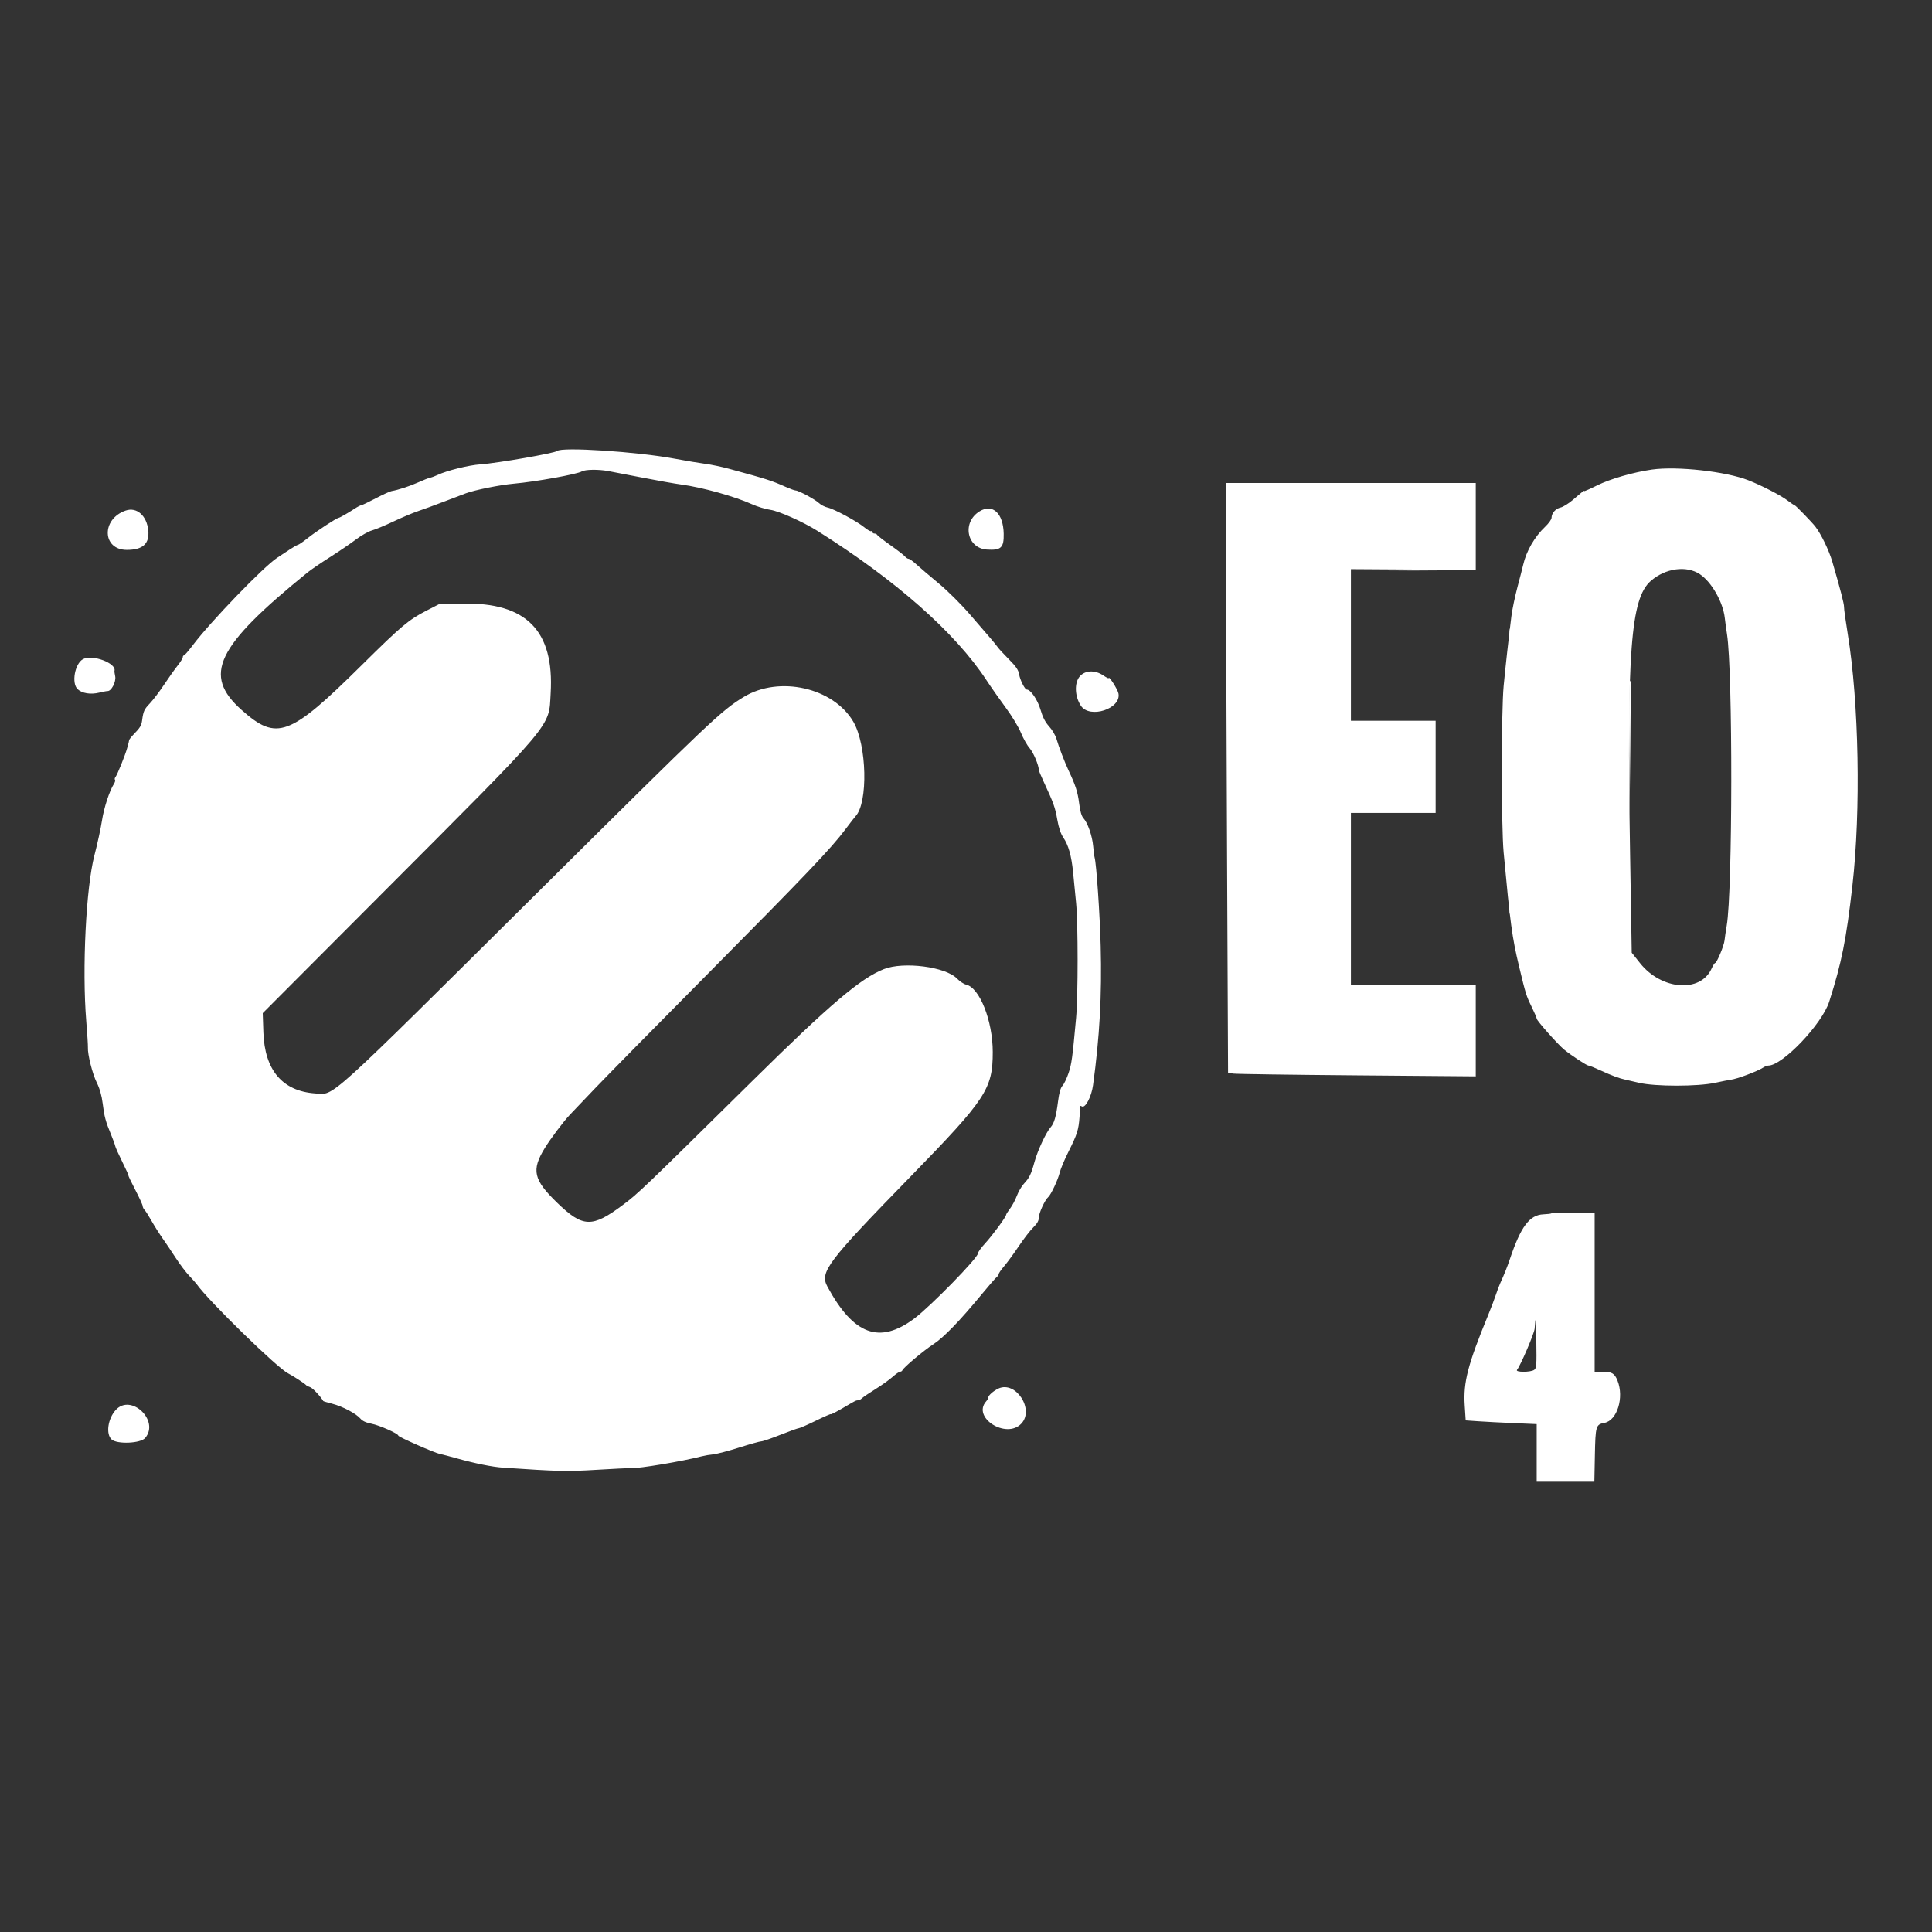 <svg id="svg" version="1.1" width="400" height="400" xmlns="http://www.w3.org/2000/svg" xmlns:xlink="http://www.w3.org/1999/xlink" style="display: block;"><rect width="100%" height="100%" fill="#333333" stroke="none"/><g id="svgg"><path id="path0" d="M286.231 118.077 C 289.742 118.126,295.488 118.126,299.000 118.077 C 302.512 118.027,299.638 117.987,292.615 117.987 C 285.592 117.987,282.719 118.027,286.231 118.077 M312.379 130.769 C 312.379 131.362,312.442 131.604,312.520 131.308 C 312.597 131.012,312.597 130.527,312.520 130.231 C 312.442 129.935,312.379 130.177,312.379 130.769 M337.372 141.308 C 337.290 141.519,337.260 147.715,337.305 155.077 L 337.385 168.462 337.539 154.692 C 337.623 147.119,337.653 140.923,337.606 140.923 C 337.558 140.923,337.453 141.096,337.372 141.308 M312.379 188.615 C 312.379 189.208,312.442 189.450,312.520 189.154 C 312.597 188.858,312.597 188.373,312.520 188.077 C 312.442 187.781,312.379 188.023,312.379 188.615 " stroke="none" fill="#ffffff" fill-rule="evenodd"></path><path id="path1" d="M115.342 93.376 C 114.900 93.818,102.962 95.897,99.488 96.138 C 97.046 96.307,92.516 97.427,90.606 98.333 C 90.087 98.579,89.392 98.836,89.062 98.904 C 88.732 98.971,87.631 99.402,86.615 99.860 C 84.867 100.651,82.431 101.446,81.077 101.669 C 80.738 101.725,79.242 102.411,77.751 103.193 C 76.260 103.975,74.916 104.615,74.764 104.615 C 74.613 104.615,74.014 104.927,73.433 105.308 C 72.008 106.242,70.355 107.186,70.098 107.211 C 69.673 107.251,65.421 110.042,63.751 111.376 C 62.803 112.132,61.876 112.774,61.690 112.801 C 61.503 112.829,60.736 113.262,59.983 113.765 C 59.231 114.267,58.062 115.040,57.385 115.482 C 54.579 117.313,43.573 128.720,39.887 133.615 C 39.027 134.758,38.216 135.692,38.085 135.692 C 37.954 135.692,37.845 135.865,37.843 136.077 C 37.842 136.288,37.356 137.071,36.763 137.816 C 36.171 138.561,34.910 140.338,33.961 141.764 C 33.012 143.191,31.693 144.927,31.031 145.623 C 29.837 146.879,29.683 147.216,29.418 149.170 C 29.273 150.236,29.004 150.672,27.615 152.100 C 27.150 152.579,26.752 153.098,26.731 153.254 C 26.710 153.411,26.664 153.642,26.629 153.769 C 26.594 153.896,26.452 154.415,26.313 154.923 C 25.933 156.313,24.282 160.407,23.921 160.854 C 23.747 161.069,23.694 161.335,23.803 161.444 C 23.913 161.554,23.818 161.931,23.594 162.283 C 22.655 163.756,21.509 167.272,21.105 169.927 C 20.866 171.490,20.166 174.708,19.549 177.077 C 17.805 183.772,16.975 200.562,17.853 211.363 C 18.067 213.998,18.224 216.475,18.200 216.867 C 18.115 218.283,19.140 222.347,20.038 224.154 C 20.650 225.384,21.056 226.821,21.258 228.462 C 21.591 231.175,21.864 232.190,22.992 234.906 C 23.409 235.913,23.797 236.978,23.854 237.273 C 23.911 237.568,24.581 239.064,25.343 240.597 C 26.104 242.130,26.668 243.385,26.596 243.385 C 26.524 243.385,27.156 244.715,28.001 246.340 C 28.847 247.966,29.538 249.479,29.538 249.703 C 29.538 249.927,29.718 250.293,29.938 250.516 C 30.158 250.740,30.804 251.754,31.374 252.769 C 31.944 253.785,32.948 255.377,33.605 256.308 C 34.262 257.238,35.506 259.089,36.369 260.420 C 37.232 261.751,38.485 263.412,39.154 264.112 C 39.824 264.812,40.530 265.608,40.724 265.881 C 43.208 269.374,57.371 283.193,59.639 284.336 C 60.643 284.842,63.173 286.496,63.385 286.784 C 63.469 286.900,63.844 287.089,64.218 287.206 C 64.731 287.366,66.343 289.071,66.936 290.082 C 66.962 290.127,67.801 290.376,68.800 290.635 C 70.947 291.193,73.748 292.673,74.623 293.712 C 75.038 294.205,75.793 294.555,76.891 294.763 C 78.541 295.076,82.462 296.812,82.462 297.230 C 82.462 297.499,90.039 300.833,91.099 301.031 C 91.510 301.107,93.092 301.520,94.615 301.947 C 98.353 302.996,101.923 303.713,104.154 303.865 C 115.606 304.642,117.434 304.684,123.472 304.312 C 126.893 304.100,130.123 303.947,130.649 303.970 C 132.364 304.048,141.234 302.559,145.261 301.518 C 145.869 301.361,146.977 301.171,147.722 301.095 C 148.467 301.019,150.877 300.386,153.077 299.687 C 155.277 298.989,157.318 298.418,157.612 298.420 C 157.906 298.422,159.695 297.808,161.587 297.058 C 163.479 296.307,165.189 295.692,165.387 295.692 C 165.585 295.692,167.154 295.004,168.873 294.163 C 170.593 293.322,172.000 292.705,172.000 292.792 C 172.000 292.939,173.515 292.126,176.000 290.645 C 176.592 290.292,177.181 289.985,177.308 289.963 C 177.435 289.941,177.667 289.906,177.824 289.885 C 177.981 289.863,178.293 289.667,178.516 289.448 C 178.740 289.230,179.966 288.403,181.241 287.612 C 182.515 286.821,184.108 285.685,184.779 285.087 C 185.451 284.489,186.162 284.000,186.359 284.000 C 186.556 284.000,186.764 283.872,186.821 283.716 C 187.021 283.160,191.263 279.590,193.244 278.310 C 195.355 276.945,198.693 273.499,203.230 268.000 C 204.696 266.223,206.092 264.616,206.332 264.428 C 206.573 264.240,206.769 263.948,206.769 263.779 C 206.769 263.610,207.288 262.863,207.923 262.120 C 208.558 261.377,209.908 259.529,210.923 258.014 C 211.938 256.498,213.288 254.749,213.923 254.127 C 214.743 253.323,215.077 252.731,215.077 252.082 C 215.077 251.170,216.332 248.433,217.021 247.841 C 217.594 247.349,219.030 244.292,219.402 242.769 C 219.588 242.008,220.401 240.069,221.208 238.462 C 223.020 234.851,223.307 233.948,223.507 231.231 C 223.594 230.046,223.671 229.034,223.678 228.982 C 223.686 228.930,223.823 228.967,223.982 229.066 C 224.694 229.506,225.970 227.093,226.301 224.679 C 227.673 214.674,228.150 205.984,227.883 195.846 C 227.709 189.231,226.993 178.783,226.629 177.548 C 226.553 177.289,226.415 176.219,226.324 175.170 C 226.140 173.059,225.188 170.334,224.304 169.385 C 223.920 168.973,223.628 167.951,223.420 166.295 C 223.131 163.984,222.676 162.572,221.244 159.538 C 220.432 157.818,219.184 154.558,218.732 152.979 C 218.522 152.248,217.839 151.089,217.212 150.404 C 216.404 149.519,215.886 148.511,215.425 146.927 C 214.835 144.895,213.384 142.769,212.587 142.769 C 212.186 142.769,211.183 140.771,210.991 139.591 C 210.847 138.704,210.350 137.973,208.904 136.523 C 207.861 135.476,206.814 134.345,206.580 134.009 C 206.345 133.674,205.671 132.842,205.082 132.161 C 204.493 131.480,202.570 129.251,200.809 127.206 C 198.969 125.071,196.198 122.322,194.297 120.745 C 192.477 119.235,190.421 117.481,189.727 116.846 C 189.033 116.212,188.308 115.692,188.116 115.692 C 187.925 115.692,187.585 115.472,187.361 115.202 C 187.137 114.933,185.770 113.874,184.323 112.849 C 182.876 111.825,181.646 110.868,181.590 110.724 C 181.533 110.580,181.291 110.462,181.051 110.462 C 180.812 110.462,180.615 110.315,180.615 110.136 C 180.615 109.956,180.501 109.881,180.360 109.967 C 180.220 110.054,179.593 109.703,178.966 109.186 C 177.449 107.936,172.671 105.357,171.356 105.080 C 170.780 104.958,169.962 104.534,169.538 104.138 C 168.716 103.368,165.326 101.549,164.701 101.542 C 164.495 101.540,163.595 101.214,162.701 100.819 C 159.675 99.477,158.898 99.229,150.947 97.060 C 149.438 96.649,147.222 96.185,146.024 96.030 C 144.826 95.875,141.977 95.397,139.692 94.969 C 131.939 93.516,116.230 92.488,115.342 93.376 M341.997 97.222 C 338.192 97.763,333.358 99.158,330.692 100.484 C 329.212 101.221,328.000 101.754,328.000 101.669 C 328.000 101.490,327.788 101.654,325.638 103.498 C 324.762 104.249,323.620 104.958,323.100 105.072 C 322.068 105.298,321.231 106.252,321.231 107.201 C 321.231 107.532,320.635 108.367,319.906 109.055 C 317.722 111.121,316.009 114.086,315.361 116.923 C 315.226 117.515,314.692 119.592,314.174 121.538 C 313.657 123.485,313.094 126.185,312.924 127.538 C 312.351 132.106,311.698 137.977,311.315 142.000 C 310.813 147.271,310.810 171.078,311.310 176.462 C 312.680 191.217,313.067 194.087,314.487 200.000 C 315.894 205.860,315.986 206.154,317.107 208.443 C 317.683 209.618,318.156 210.725,318.158 210.905 C 318.164 211.310,322.591 216.299,323.846 217.314 C 325.399 218.569,328.516 220.615,328.877 220.615 C 329.064 220.615,330.224 221.082,331.455 221.653 C 333.612 222.652,335.267 223.267,336.493 223.525 C 336.814 223.593,338.115 223.891,339.385 224.188 C 342.710 224.966,351.471 224.965,355.073 224.187 C 356.509 223.876,357.962 223.590,358.303 223.551 C 359.608 223.403,363.883 221.801,365.068 221.017 C 365.402 220.796,365.872 220.615,366.111 220.615 C 369.051 220.615,377.242 212.020,378.720 207.385 C 381.304 199.282,382.250 194.556,383.522 183.385 C 385.298 167.802,384.884 145.447,382.557 131.231 C 382.114 128.523,381.769 126.023,381.790 125.675 C 381.827 125.086,380.979 121.808,379.368 116.308 C 378.674 113.941,377.041 110.561,375.846 109.019 C 375.148 108.118,371.754 104.615,371.579 104.615 C 371.475 104.615,370.790 104.157,370.056 103.598 C 368.696 102.559,364.769 100.534,362.000 99.442 C 357.343 97.605,347.209 96.481,341.997 97.222 M125.846 97.514 C 126.608 97.650,129.792 98.262,132.923 98.875 C 136.054 99.488,139.723 100.138,141.077 100.321 C 145.402 100.904,152.076 102.764,155.692 104.395 C 156.792 104.891,158.499 105.411,159.485 105.551 C 161.267 105.805,166.255 108.032,169.231 109.904 C 185.483 120.129,197.739 130.947,204.200 140.769 C 205.202 142.292,207.032 144.903,208.267 146.570 C 209.503 148.237,210.901 150.555,211.375 151.720 C 211.850 152.885,212.663 154.323,213.182 154.915 C 213.963 155.804,215.077 158.461,215.077 159.434 C 215.077 159.569,215.544 160.686,216.115 161.916 C 218.144 166.291,218.455 167.158,218.893 169.669 C 219.184 171.336,219.610 172.612,220.131 173.381 C 221.218 174.982,221.830 177.152,222.173 180.615 C 222.332 182.223,222.610 185.062,222.791 186.923 C 223.211 191.262,223.211 206.169,222.790 210.769 C 222.025 219.138,221.872 220.255,221.235 222.154 C 220.867 223.254,220.300 224.439,219.976 224.788 C 219.571 225.224,219.284 226.232,219.056 228.018 C 218.655 231.173,218.255 232.573,217.524 233.385 C 216.595 234.417,214.837 238.182,214.199 240.504 C 213.480 243.128,213.126 243.858,211.986 245.077 C 211.511 245.585,210.855 246.711,210.528 247.579 C 210.201 248.448,209.567 249.638,209.120 250.223 C 208.673 250.809,208.308 251.389,208.308 251.512 C 208.308 251.929,205.431 255.837,203.942 257.443 C 203.128 258.321,202.462 259.257,202.462 259.522 C 202.462 260.446,192.667 270.464,189.306 272.979 C 182.099 278.370,176.728 276.400,171.308 266.379 C 169.683 263.375,171.196 261.374,188.596 243.514 C 204.154 227.545,205.538 225.445,205.538 217.813 C 205.538 211.336,202.817 204.465,200.008 203.848 C 199.547 203.747,198.703 203.182,198.132 202.593 C 195.767 200.153,187.100 199.033,183.011 200.639 C 178.177 202.539,171.818 207.945,155.713 223.846 C 133.012 246.261,132.172 247.065,128.923 249.494 C 122.584 254.234,120.659 254.165,115.341 249.004 C 110.446 244.254,109.994 242.270,112.773 237.728 C 113.969 235.774,116.707 232.136,118.011 230.769 C 118.576 230.177,120.882 227.758,123.135 225.393 C 125.387 223.029,136.023 212.228,146.769 201.391 C 166.941 181.049,172.082 175.648,175.042 171.692 C 175.992 170.423,176.930 169.214,177.127 169.005 C 179.762 166.208,179.486 154.237,176.675 149.426 C 172.551 142.365,161.342 139.825,153.998 144.286 C 149.359 147.105,147.298 149.058,112.107 183.984 C 66.872 228.879,69.321 226.662,65.269 226.381 C 58.476 225.910,54.791 221.568,54.530 213.725 L 54.397 209.758 78.525 185.571 C 115.301 148.706,113.579 150.747,114.007 143.538 C 114.776 130.594,108.983 124.690,95.792 124.973 L 90.923 125.077 88.334 126.405 C 84.602 128.321,83.102 129.582,74.898 137.703 C 59.946 152.504,57.314 153.486,50.017 146.987 C 41.901 139.759,44.699 133.923,63.665 118.525 C 64.352 117.968,66.433 116.547,68.290 115.368 C 70.147 114.190,72.573 112.540,73.680 111.702 C 74.787 110.864,76.281 110.018,77.000 109.821 C 77.719 109.625,79.728 108.790,81.463 107.965 C 83.199 107.141,85.483 106.178,86.540 105.826 C 87.597 105.473,89.915 104.626,91.692 103.942 C 93.469 103.259,95.615 102.444,96.462 102.130 C 98.334 101.435,103.509 100.396,106.365 100.142 C 110.927 99.736,119.434 98.202,120.475 97.599 C 121.168 97.196,123.829 97.155,125.846 97.514 M253.846 116.718 C 253.846 125.913,253.938 153.390,254.051 177.777 L 254.256 222.117 255.359 222.276 C 255.965 222.364,267.504 222.528,281.000 222.640 L 305.538 222.844 305.538 213.422 L 305.538 204.000 292.615 204.000 L 279.692 204.000 279.692 186.154 L 279.692 168.308 288.462 168.308 L 297.231 168.308 297.231 158.769 L 297.231 149.231 288.462 149.231 L 279.692 149.231 279.692 133.532 L 279.692 117.833 292.615 117.917 L 305.539 118.000 305.539 109.000 L 305.538 100.000 279.692 100.000 L 253.846 100.000 253.846 116.718 M26.012 105.707 C 20.942 107.450,21.138 113.846,26.261 113.846 C 29.556 113.846,30.962 112.580,30.700 109.851 C 30.403 106.756,28.319 104.914,26.012 105.707 M202.828 105.854 C 199.110 108.120,200.145 113.516,204.348 113.783 C 207.261 113.969,207.861 113.399,207.804 110.502 C 207.721 106.269,205.520 104.212,202.828 105.854 M351.946 118.885 C 354.380 120.511,356.735 124.659,357.103 127.964 C 357.190 128.746,357.398 130.261,357.564 131.333 C 358.768 139.097,358.724 184.453,357.505 191.606 C 357.310 192.754,357.104 194.147,357.049 194.704 C 356.940 195.787,355.438 199.385,355.094 199.385 C 354.981 199.385,354.653 199.904,354.366 200.538 C 352.073 205.606,344.018 204.999,339.569 199.423 L 337.833 197.247 337.496 177.008 C 336.795 134.835,337.616 123.928,341.764 120.286 C 344.789 117.630,349.167 117.027,351.946 118.885 M17.191 136.464 C 15.484 137.392,14.756 141.462,16.077 142.691 C 17.006 143.555,18.743 143.834,20.530 143.405 C 21.339 143.211,22.109 143.063,22.242 143.076 C 23.043 143.153,24.093 141.126,23.843 139.987 C 23.735 139.492,23.670 139.003,23.699 138.899 C 24.150 137.311,19.107 135.423,17.191 136.464 M223.534 140.062 C 222.401 141.408,222.517 144.200,223.786 146.118 C 225.609 148.873,232.160 146.744,231.568 143.588 C 231.404 142.716,229.538 139.794,229.538 140.410 C 229.538 140.513,229.035 140.255,228.419 139.837 C 226.696 138.668,224.626 138.763,223.534 140.062 M321.197 251.213 C 321.122 251.288,320.372 251.379,319.531 251.415 C 316.676 251.539,314.874 253.940,312.628 260.615 C 312.076 262.259,311.461 263.795,310.599 265.692 C 310.368 266.200,309.951 267.308,309.672 268.154 C 309.394 269.000,308.710 270.800,308.153 272.154 C 303.907 282.469,302.939 286.183,303.250 290.963 L 303.453 294.080 306.111 294.263 C 307.573 294.363,310.881 294.536,313.462 294.647 L 318.154 294.848 318.154 300.809 L 318.154 306.769 324.124 306.769 L 330.094 306.769 330.201 301.278 C 330.319 295.227,330.409 294.922,332.187 294.589 C 334.816 294.096,336.284 289.338,334.886 285.843 C 334.277 284.322,333.724 284.000,331.713 284.000 L 330.154 284.000 330.154 267.538 L 330.154 251.077 325.744 251.077 C 323.318 251.077,321.272 251.138,321.197 251.213 M317.641 283.614 C 316.915 284.145,313.654 284.146,314.078 283.615 C 314.826 282.681,317.648 276.087,317.725 275.096 C 317.948 272.214,317.991 272.533,318.077 277.691 C 318.159 282.632,318.112 283.270,317.641 283.614 M206.720 287.479 C 205.717 287.939,204.615 288.909,204.615 289.331 C 204.615 289.503,204.419 289.862,204.180 290.130 C 201.178 293.478,208.318 298.027,211.443 294.756 C 214.224 291.846,210.319 285.828,206.720 287.479 M23.962 291.923 C 22.322 293.728,21.878 296.915,23.110 298.029 C 24.246 299.056,29.083 298.849,30.044 297.732 C 33.117 294.159,27.128 288.438,23.962 291.923 " stroke="none" fill="#ffffff" fill-rule="evenodd"></path><path id="path2" d="M120.475 97.599 C 119.434 98.202,110.927 99.736,106.365 100.142 C 103.509 100.396,98.334 101.435,96.462 102.130 C 95.615 102.444,93.469 103.259,91.692 103.942 C 89.915 104.626,87.597 105.473,86.540 105.826 C 85.483 106.178,83.199 107.141,81.463 107.965 C 79.728 108.790,77.719 109.625,77.000 109.821 C 76.281 110.018,74.787 110.864,73.680 111.702 C 72.573 112.540,70.147 114.190,68.290 115.368 C 66.433 116.547,64.352 117.968,63.665 118.525 C 44.699 133.923,41.901 139.759,50.017 146.987 C 57.314 153.486,59.946 152.504,74.898 137.703 C 83.102 129.582,84.602 128.321,88.334 126.405 L 90.923 125.077 95.792 124.973 C 108.983 124.690,114.776 130.594,114.007 143.538 C 113.579 150.747,115.301 148.706,78.525 185.571 L 54.397 209.758 54.530 213.725 C 54.791 221.568,58.476 225.910,65.269 226.381 C 69.321 226.662,66.872 228.879,112.107 183.984 C 147.298 149.058,149.359 147.105,153.998 144.286 C 161.342 139.825,172.551 142.365,176.675 149.426 C 179.486 154.237,179.762 166.208,177.127 169.005 C 176.930 169.214,175.992 170.423,175.042 171.692 C 172.082 175.648,166.941 181.049,146.769 201.391 C 136.023 212.228,125.387 223.029,123.135 225.393 C 120.882 227.758,118.576 230.177,118.011 230.769 C 116.707 232.136,113.969 235.774,112.773 237.728 C 109.994 242.270,110.446 244.254,115.341 249.004 C 120.659 254.165,122.584 254.234,128.923 249.494 C 132.172 247.065,133.012 246.261,155.713 223.846 C 171.818 207.945,178.177 202.539,183.011 200.639 C 187.100 199.033,195.767 200.153,198.132 202.593 C 198.703 203.182,199.547 203.747,200.008 203.848 C 202.817 204.465,205.538 211.336,205.538 217.813 C 205.538 225.445,204.154 227.545,188.596 243.514 C 171.196 261.374,169.683 263.375,171.308 266.379 C 176.728 276.400,182.099 278.370,189.306 272.979 C 192.667 270.464,202.462 260.446,202.462 259.522 C 202.462 259.257,203.128 258.321,203.942 257.443 C 205.431 255.837,208.308 251.929,208.308 251.512 C 208.308 251.389,208.673 250.809,209.120 250.223 C 209.567 249.638,210.201 248.448,210.528 247.579 C 210.855 246.711,211.511 245.585,211.986 245.077 C 213.126 243.858,213.480 243.128,214.199 240.504 C 214.837 238.182,216.595 234.417,217.524 233.385 C 218.255 232.573,218.655 231.173,219.056 228.018 C 219.284 226.232,219.571 225.224,219.976 224.788 C 220.300 224.439,220.867 223.254,221.235 222.154 C 221.872 220.255,222.025 219.138,222.790 210.769 C 223.211 206.169,223.211 191.262,222.791 186.923 C 222.610 185.062,222.332 182.223,222.173 180.615 C 221.830 177.152,221.218 174.982,220.131 173.381 C 219.610 172.612,219.184 171.336,218.893 169.669 C 218.455 167.158,218.144 166.291,216.115 161.916 C 215.544 160.686,215.077 159.569,215.077 159.434 C 215.077 158.461,213.963 155.804,213.182 154.915 C 212.663 154.323,211.850 152.885,211.375 151.720 C 210.901 150.555,209.503 148.237,208.267 146.570 C 207.032 144.903,205.202 142.292,204.200 140.769 C 197.739 130.947,185.483 120.129,169.231 109.904 C 166.255 108.032,161.267 105.805,159.485 105.551 C 158.499 105.411,156.792 104.891,155.692 104.395 C 152.076 102.764,145.402 100.904,141.077 100.321 C 139.723 100.138,136.054 99.488,132.923 98.875 C 129.792 98.262,126.608 97.650,125.846 97.514 C 123.829 97.155,121.168 97.196,120.475 97.599 " stroke="none" fill="none" fill-rule="evenodd"></path></g></svg>

